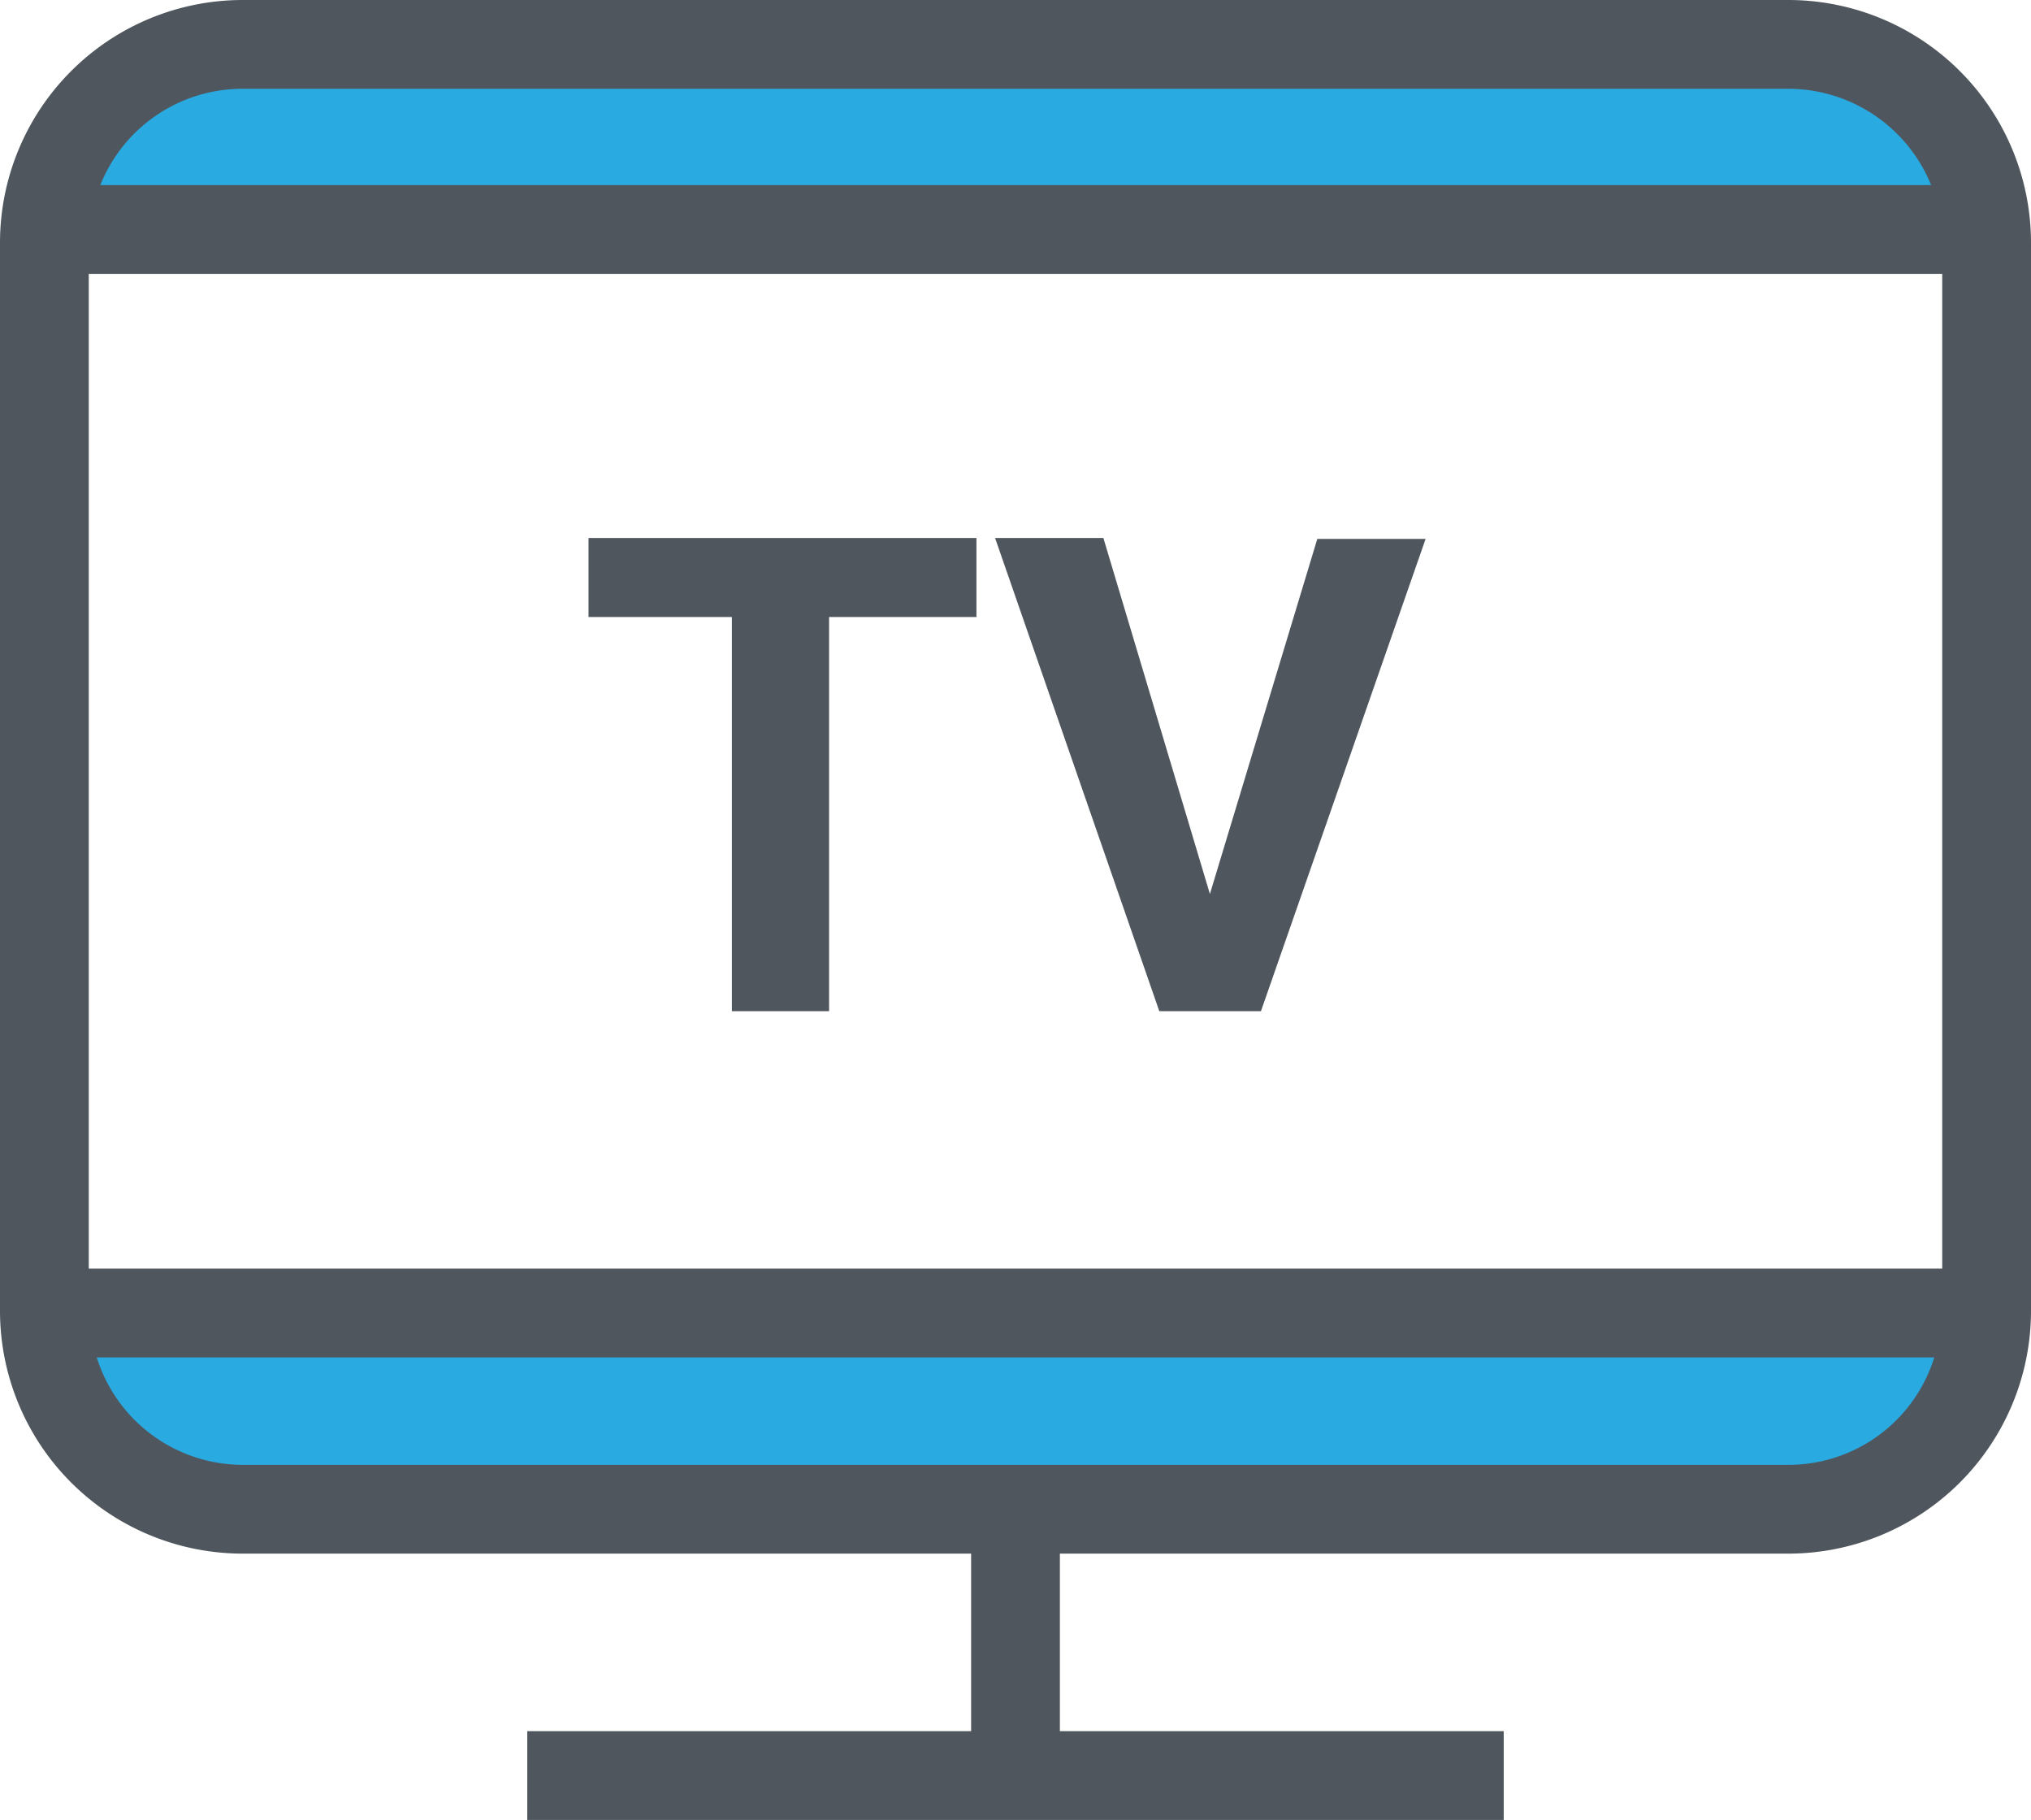 <svg xmlns="http://www.w3.org/2000/svg" viewBox="0 0 45.76 41"><defs><style>.cls-1{fill:#29abe2;}.cls-2{fill:#4f565d;}</style></defs><title>твРесурс 2</title><g id="Слой_2" data-name="Слой 2"><g id="Слой_1-2" data-name="Слой 1"><path class="cls-1" d="M5.14,1H40.41a3.52,3.52,0,0,1,3.52,3.52v.81a0,0,0,0,1,0,0H1.11a0,0,0,0,1,0,0V5A4,4,0,0,1,5.14,1Z"/><path class="cls-1" d="M5.58,29.67H40.84a3.52,3.52,0,0,1,3.52,3.52V34a0,0,0,0,1,0,0H1.55a0,0,0,0,1,0,0v-.3a4,4,0,0,1,4-4Z" transform="translate(45.92 63.67) rotate(-180)"/><path class="cls-2" d="M40.3,0H5.46A5.47,5.47,0,0,0,0,5.46V29.54A5.47,5.47,0,0,0,5.46,35H21.88v4h-10v2h22V39h-10V35H40.3a5.47,5.47,0,0,0,5.46-5.46V5.46A5.47,5.47,0,0,0,40.3,0ZM2,28.58V6.17H43.76V28.58ZM5.46,2H40.3a3.48,3.48,0,0,1,3.21,2.17H2.26A3.45,3.45,0,0,1,5.46,2ZM40.3,33H5.46a3.45,3.45,0,0,1-3.28-2.42h41.4A3.44,3.44,0,0,1,40.3,33Z"/><path class="cls-2" d="M22,13.9H18.68v8.88H16.49V13.9H13.26V12.12H22Z"/><path class="cls-2" d="M27.26,20.14l2.42-8h2.44L28.41,22.78H26.12l-3.7-10.66h2.44Z"/></g></g></svg>